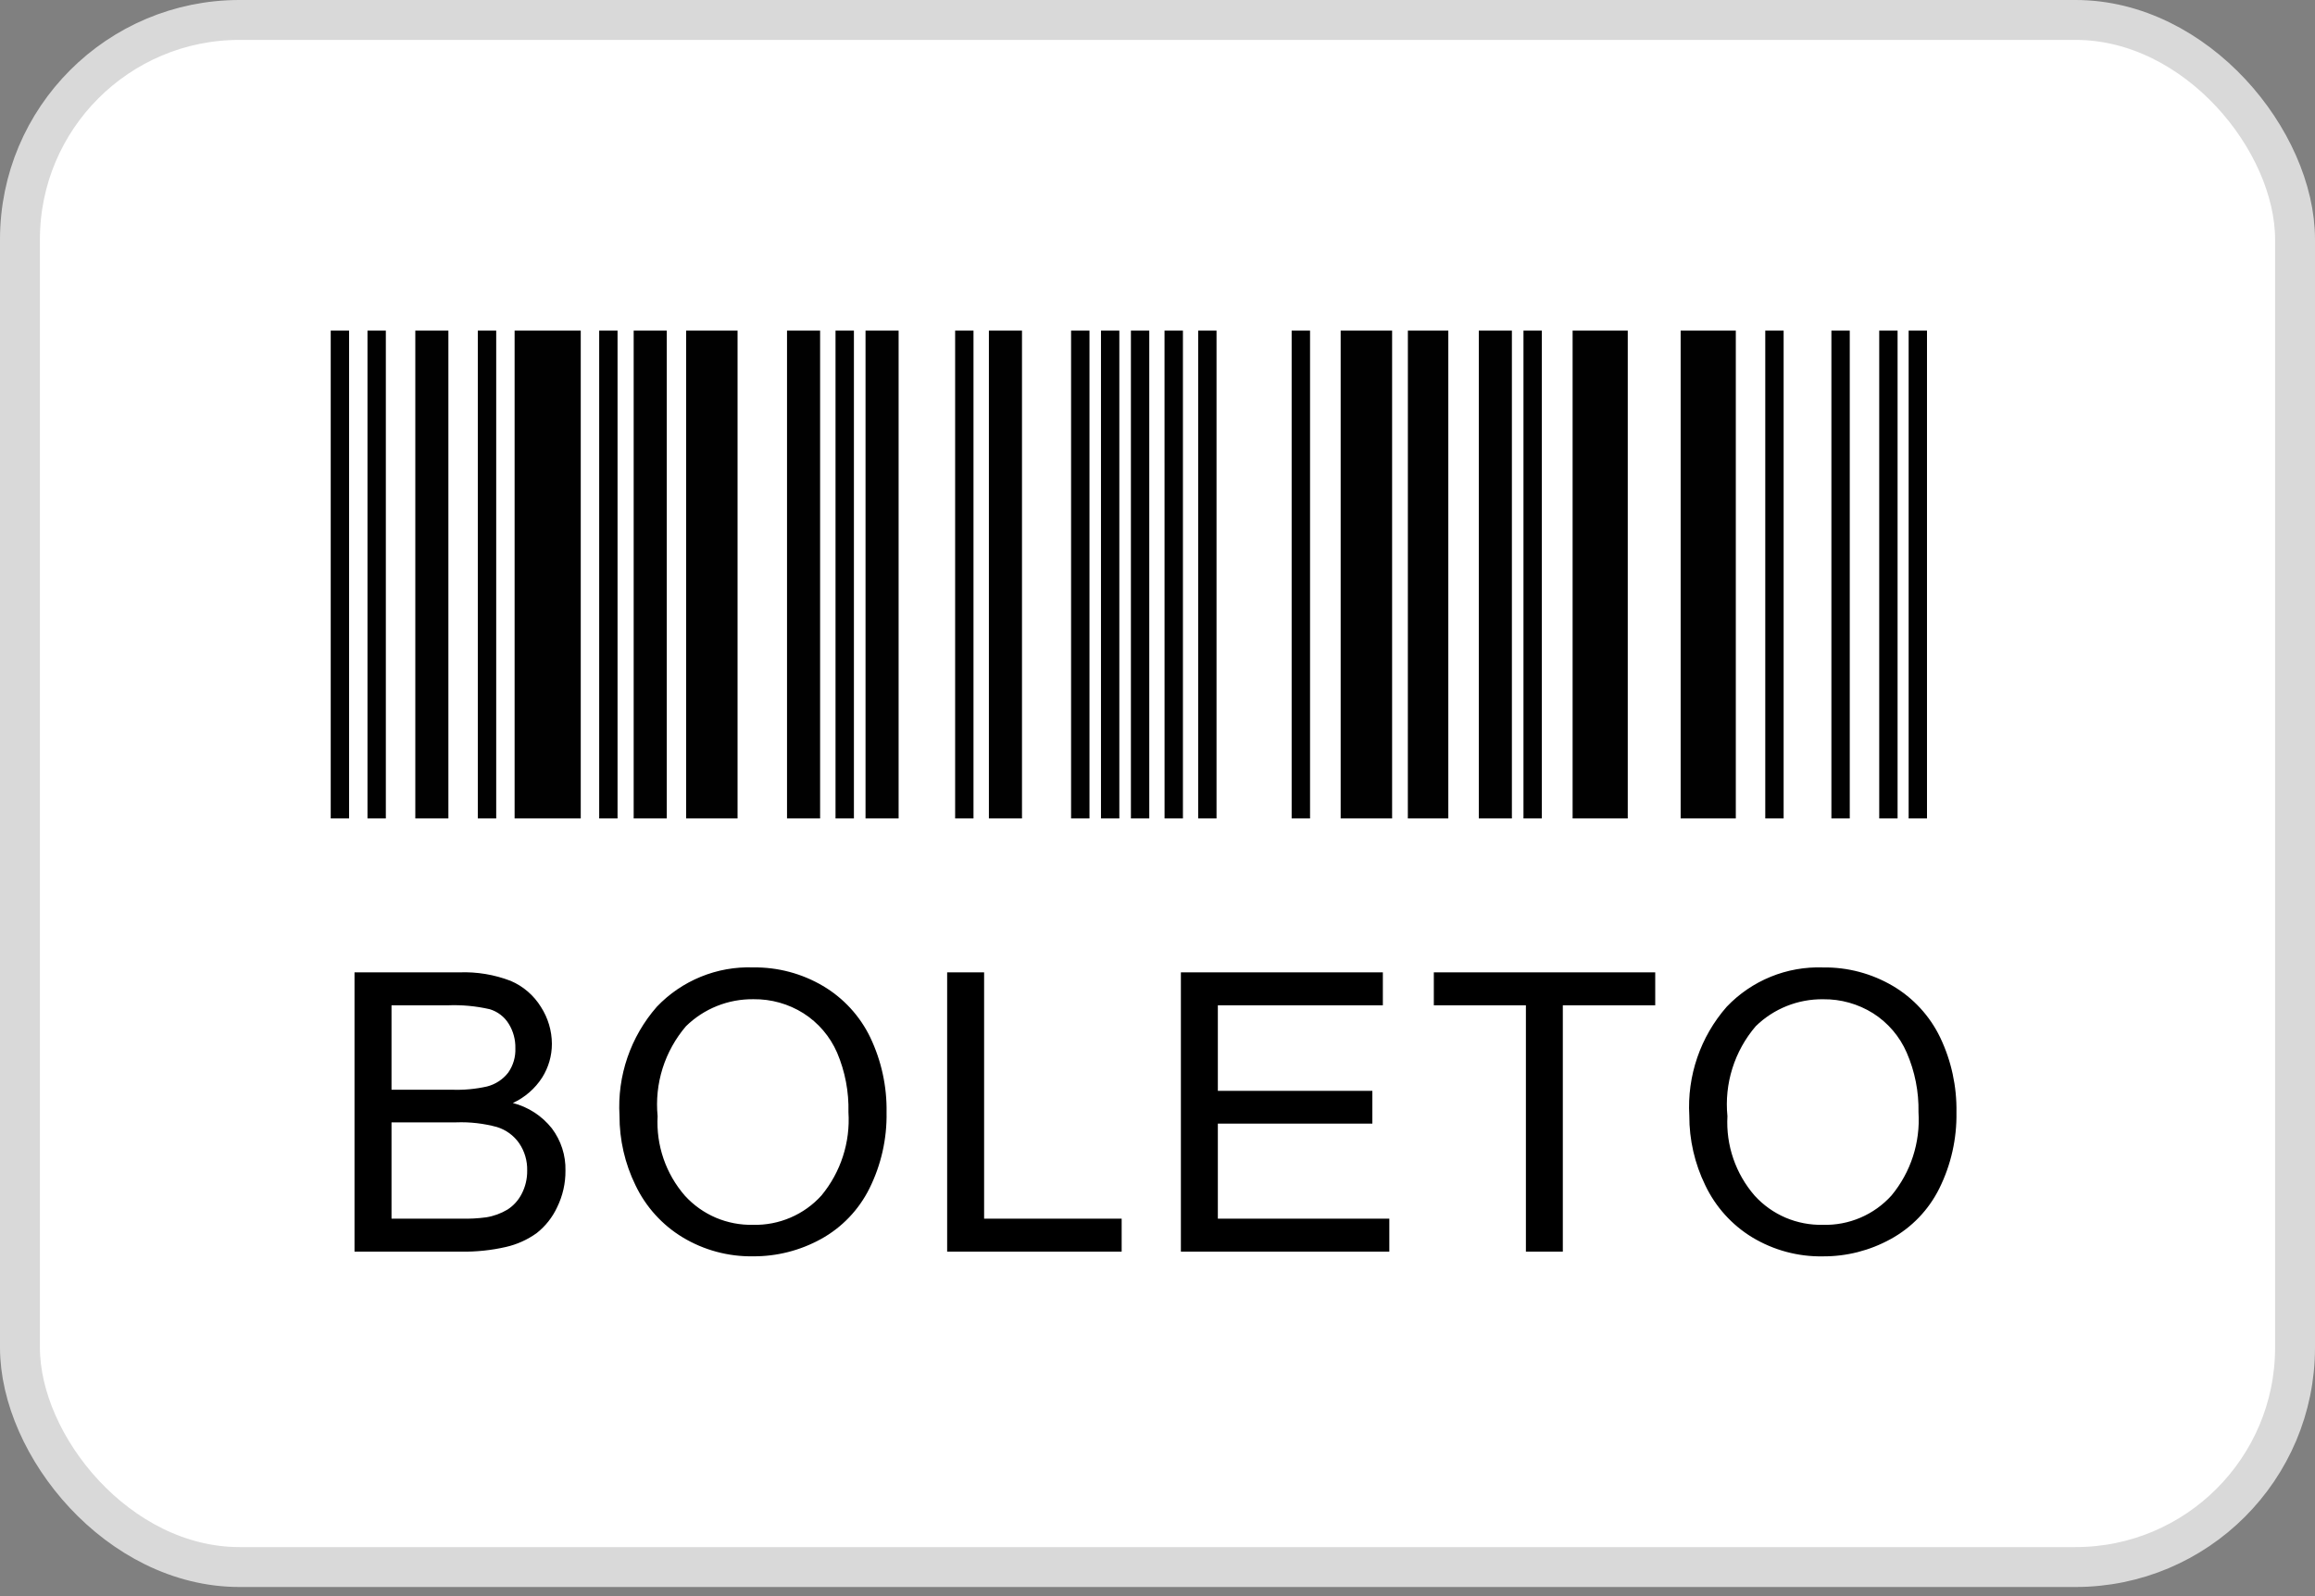 <svg width="58" height="40" viewBox="0 0 58 40" fill="none" xmlns="http://www.w3.org/2000/svg">
<rect x="0" y="0" width="58" height="40" fill="#808080" stroke="none"/>
<rect x="0.5" y="0.5" width="57" height="38.771" rx="5.5" fill="white" stroke="#D9D9D9"/>
<g clip-path="url(#clip0_173_49)">
<path d="M8.286 8.286H8.746V20.511H8.286V8.286ZM9.207 8.286H9.667V20.511H9.207V8.286ZM11.971 8.286H12.432V20.511H11.971V8.286ZM20.933 8.286H21.394V20.511H20.933V8.286ZM23.93 8.286H24.39V20.511H23.93V8.286ZM26.835 8.286H27.296V20.511H26.835V8.286ZM27.584 8.286H28.044V20.511H27.584L27.584 8.286ZM28.334 8.286H28.794V20.511H28.334V8.286ZM29.176 8.286H29.637V20.511H29.177L29.176 8.286ZM30.019 8.286H30.479V20.511H30.019V8.286ZM32.361 8.286H32.822V20.511H32.361L32.361 8.286ZM38.169 8.286H38.629V20.511H38.169V8.286ZM44.227 8.286H44.687V20.511H44.227L44.227 8.286ZM45.884 8.286H46.344V20.511H45.884V8.286ZM47.082 8.286H47.542V20.511H47.082V8.286ZM47.819 8.286H48.279V20.511H47.819V8.286ZM15.012 8.286H15.472V20.511H15.012V8.286ZM10.405 8.286H11.234V20.511H10.405V8.286ZM15.876 8.286H16.705V20.511H15.876V8.286ZM19.718 8.286H20.547V20.511H19.718V8.286ZM21.685 8.286H22.514V20.511H21.685V8.286ZM24.776 8.286H25.605V20.511H24.776V8.286ZM33.589 8.286H34.878V20.511H33.589V8.286ZM35.273 8.286H36.286V20.511H35.272L35.273 8.286ZM37.05 8.286H37.879V20.511H37.05V8.286ZM39.4 8.286H40.782V20.511H39.4V8.286ZM42.107 8.286H43.489V20.511H42.107V8.286ZM12.893 8.286H14.55V20.511H12.893V8.286ZM17.19 8.286H18.479V20.511H17.19V8.286Z" fill="#010101"/>
<path d="M8.882 31.366V24.368H11.508C11.946 24.351 12.384 24.424 12.794 24.581C13.108 24.715 13.373 24.943 13.553 25.235C13.73 25.51 13.826 25.831 13.827 26.158C13.828 26.457 13.743 26.75 13.584 27.003C13.405 27.282 13.15 27.503 12.849 27.642C13.235 27.741 13.578 27.964 13.826 28.277C14.056 28.582 14.176 28.955 14.167 29.336C14.17 29.653 14.099 29.966 13.96 30.251C13.842 30.506 13.666 30.729 13.445 30.903C13.215 31.068 12.954 31.186 12.678 31.249C12.309 31.334 11.93 31.373 11.55 31.367L8.882 31.366ZM9.809 27.309H11.322C11.617 27.32 11.913 27.293 12.202 27.228C12.413 27.174 12.6 27.052 12.733 26.88C12.858 26.701 12.921 26.486 12.912 26.269C12.917 26.053 12.859 25.84 12.745 25.656C12.637 25.481 12.469 25.352 12.272 25.292C11.924 25.212 11.566 25.179 11.208 25.194H9.809L9.809 27.309ZM9.809 30.54H11.551C11.761 30.546 11.972 30.535 12.181 30.507C12.37 30.477 12.552 30.41 12.716 30.312C12.866 30.215 12.988 30.08 13.069 29.921C13.164 29.74 13.211 29.538 13.208 29.334C13.214 29.091 13.144 28.851 13.007 28.65C12.872 28.456 12.677 28.314 12.451 28.244C12.118 28.154 11.773 28.114 11.428 28.127H9.809V30.54ZM15.521 27.959C15.462 26.961 15.798 25.981 16.456 25.23C16.766 24.904 17.142 24.648 17.558 24.478C17.974 24.308 18.422 24.228 18.871 24.244C19.485 24.236 20.089 24.396 20.618 24.708C21.132 25.012 21.545 25.461 21.804 25.999C22.083 26.585 22.223 27.228 22.212 27.877C22.224 28.537 22.077 29.19 21.784 29.781C21.517 30.319 21.093 30.763 20.567 31.052C20.046 31.339 19.461 31.488 18.867 31.484C18.246 31.494 17.634 31.329 17.102 31.008C16.59 30.698 16.18 30.244 15.922 29.704C15.656 29.161 15.519 28.563 15.521 27.959V27.959ZM16.476 27.973C16.436 28.701 16.681 29.416 17.16 29.966C17.376 30.203 17.64 30.39 17.934 30.516C18.229 30.641 18.547 30.702 18.867 30.695C19.189 30.703 19.509 30.641 19.805 30.514C20.101 30.387 20.366 30.198 20.581 29.959C21.064 29.375 21.306 28.628 21.257 27.872C21.27 27.361 21.173 26.852 20.973 26.381C20.796 25.974 20.502 25.63 20.128 25.392C19.754 25.157 19.321 25.036 18.88 25.041C18.567 25.037 18.256 25.094 17.966 25.21C17.675 25.326 17.411 25.498 17.187 25.717C16.923 26.026 16.724 26.384 16.601 26.772C16.479 27.159 16.436 27.568 16.476 27.972V27.973ZM23.73 31.366V24.368H24.656V30.54H28.102V31.366L23.73 31.366ZM29.586 31.366V24.368H34.646V25.194H30.512V27.338H34.383V28.159H30.512V30.541H34.808V31.367L29.586 31.366ZM38.23 31.366V25.194H35.923V24.368H41.47V25.194H39.155V31.366L38.23 31.366ZM42.324 27.959C42.266 26.961 42.602 25.981 43.261 25.23C43.571 24.904 43.947 24.648 44.363 24.478C44.779 24.308 45.227 24.229 45.677 24.245C46.29 24.236 46.895 24.397 47.423 24.708C47.938 25.012 48.35 25.461 48.609 25.999C48.889 26.585 49.028 27.228 49.017 27.877C49.028 28.537 48.881 29.19 48.588 29.782C48.321 30.321 47.895 30.765 47.367 31.053C46.847 31.34 46.262 31.489 45.668 31.485C45.046 31.496 44.434 31.33 43.901 31.009C43.39 30.698 42.981 30.244 42.724 29.704C42.459 29.161 42.322 28.564 42.324 27.959V27.959ZM43.279 27.973C43.239 28.701 43.484 29.416 43.963 29.966C44.179 30.203 44.443 30.39 44.737 30.516C45.032 30.641 45.35 30.702 45.67 30.695C45.993 30.704 46.314 30.643 46.611 30.516C46.908 30.389 47.174 30.199 47.39 29.959C47.873 29.376 48.115 28.629 48.066 27.873C48.076 27.361 47.976 26.852 47.772 26.382C47.596 25.975 47.302 25.631 46.928 25.393C46.554 25.159 46.121 25.037 45.68 25.042C45.367 25.038 45.057 25.095 44.767 25.211C44.476 25.327 44.211 25.499 43.988 25.718C43.724 26.026 43.525 26.385 43.403 26.773C43.281 27.16 43.239 27.568 43.279 27.972V27.973Z" fill="black"/>
</g>
<defs>
<clipPath id="clip0_173_49">
<rect width="40.732" height="23.2" fill="white" transform="translate(8.286 8.286)"/>
</clipPath>
</defs>
</svg>
